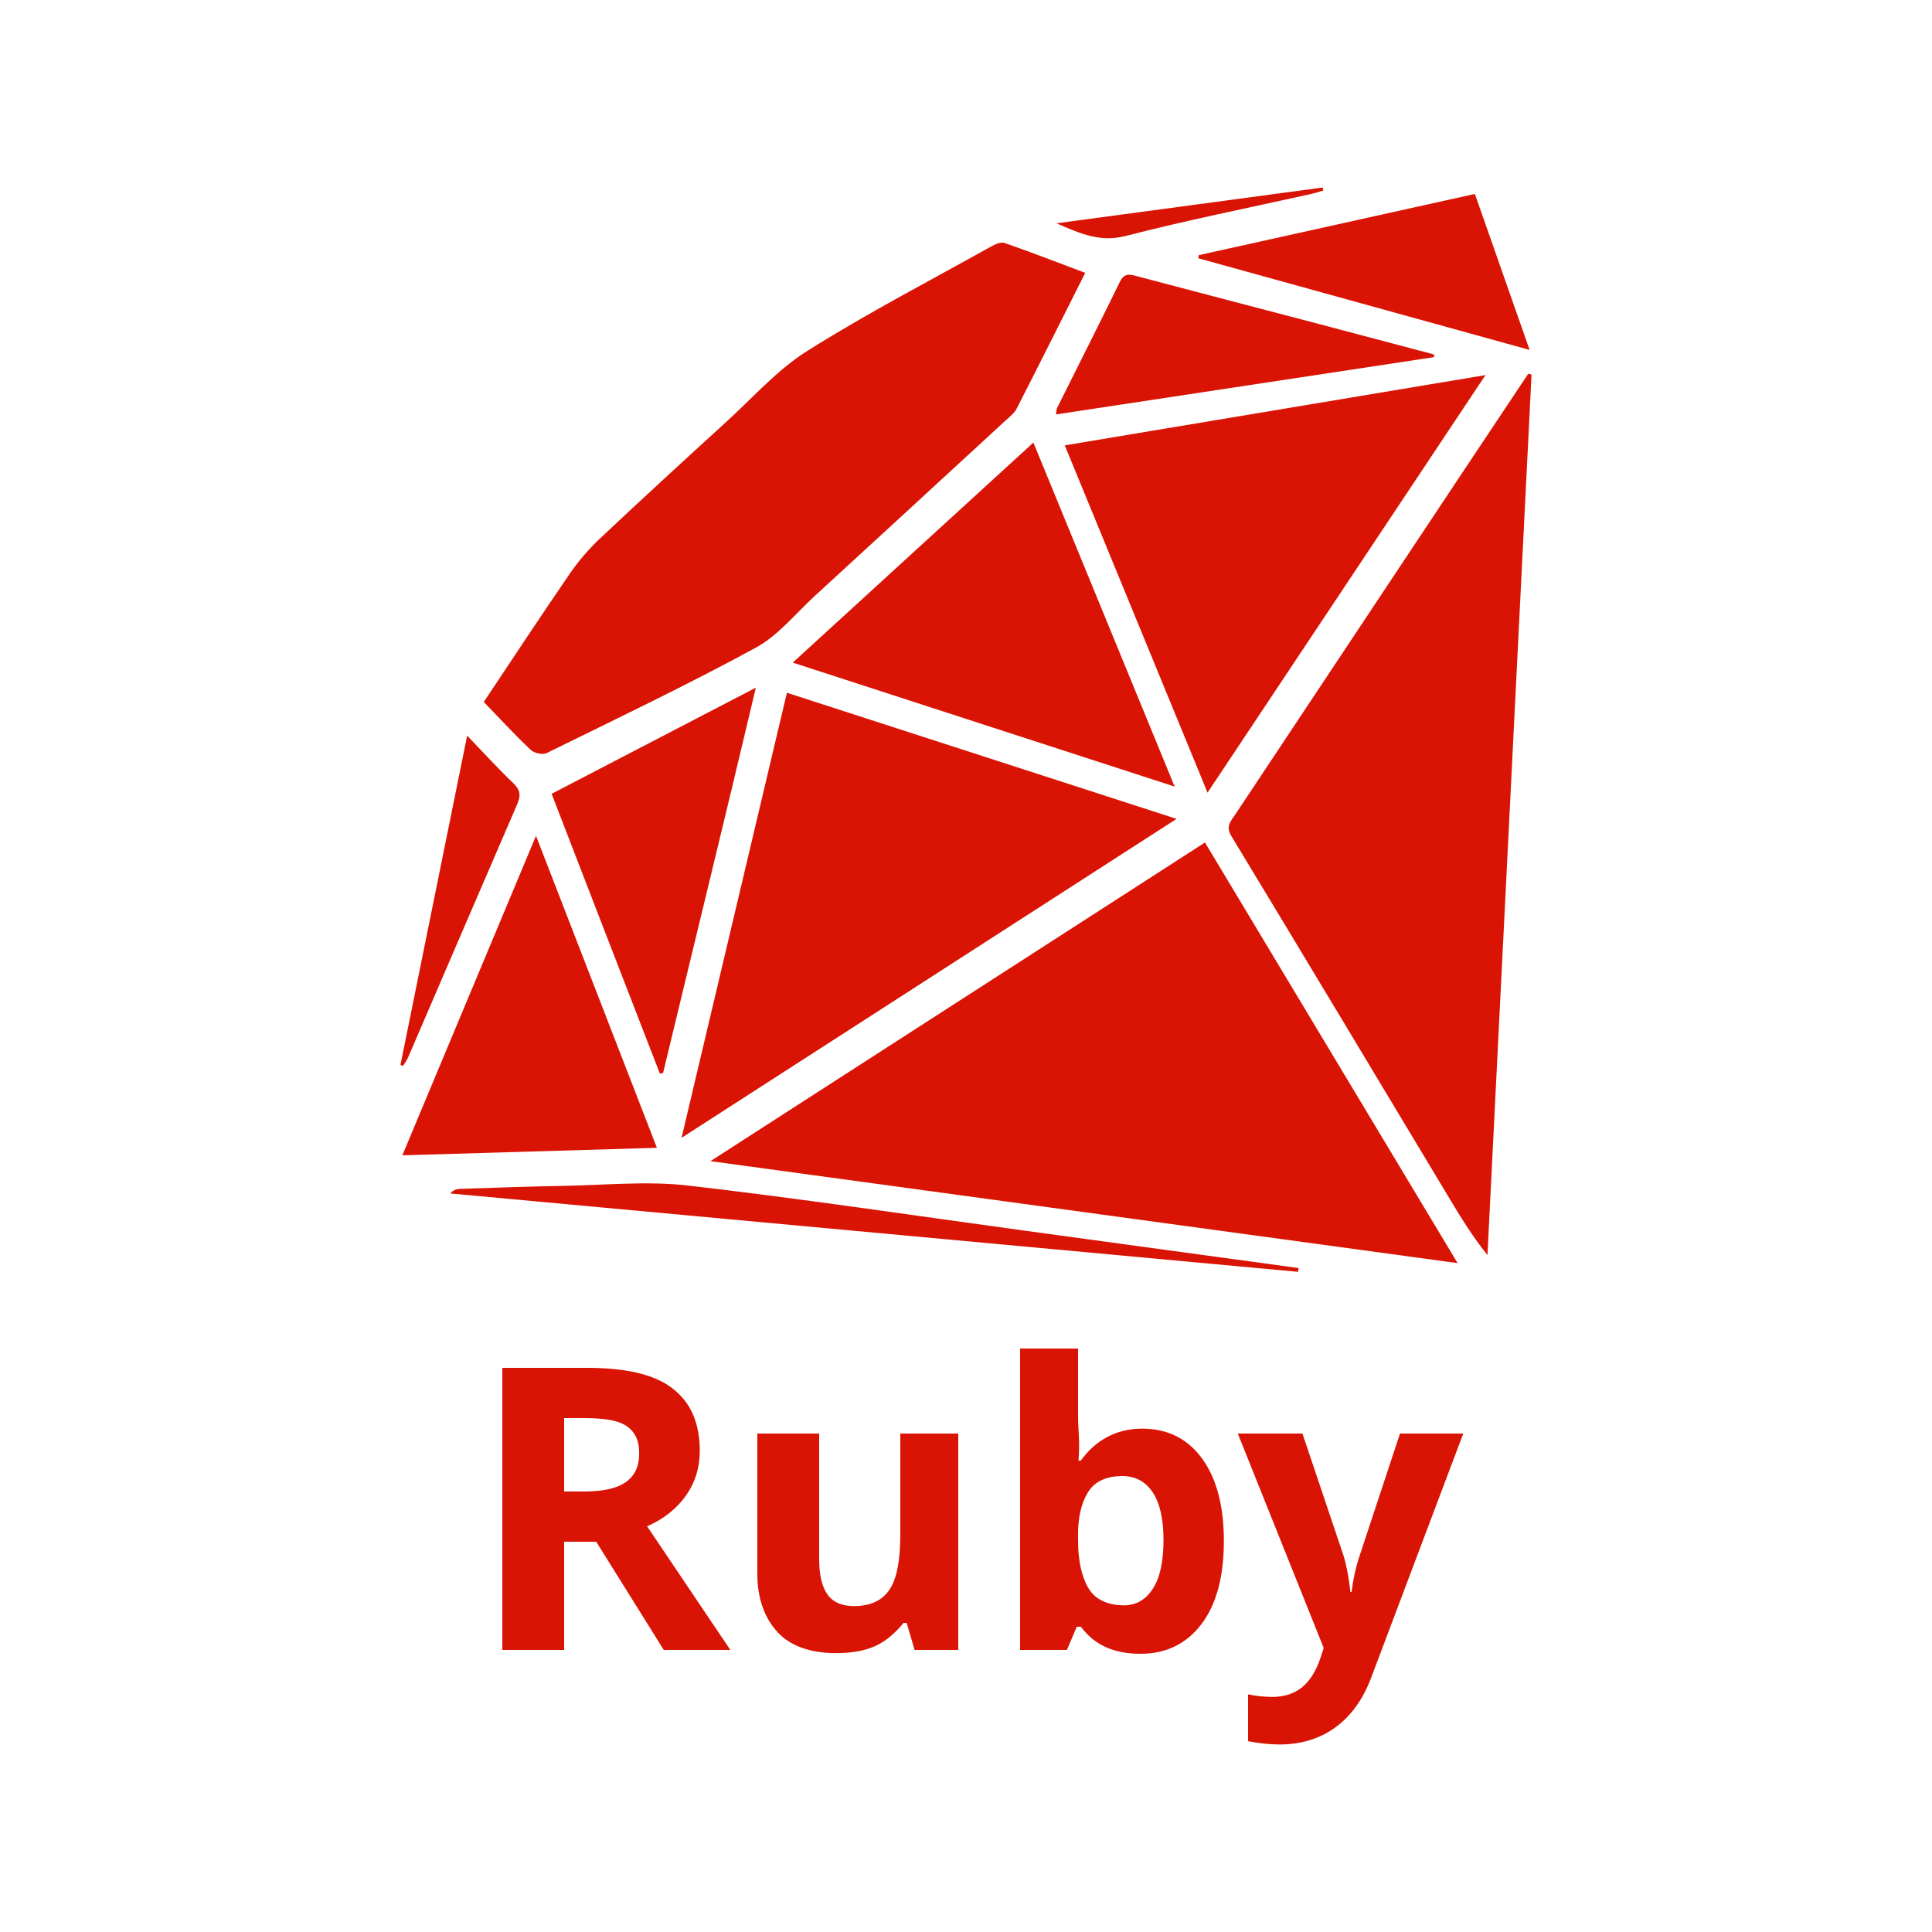 <?xml version="1.0" encoding="utf-8"?>
<!-- Generator: Adobe Illustrator 16.0.0, SVG Export Plug-In . SVG Version: 6.00 Build 0)  -->
<!DOCTYPE svg PUBLIC "-//W3C//DTD SVG 1.1//EN" "http://www.w3.org/Graphics/SVG/1.1/DTD/svg11.dtd">
<svg version="1.1" id="Layer_1" xmlns="http://www.w3.org/2000/svg" xmlns:xlink="http://www.w3.org/1999/xlink" x="0px" y="0px"
	 width="500px" height="500px" viewBox="0 0 500 500" enable-background="new 0 0 500 500" xml:space="preserve">
<g>
	<path fill="#D91404" d="M311.846,218.034c-42.548,27.419-84.707,54.588-127.975,82.469c64.8,8.846,128.448,17.535,193.356,26.396
		C355.114,290.079,333.569,254.206,311.846,218.034z"/>
	<path fill="#D91404" d="M395.52,96.706c-5.714,8.577-11.435,17.147-17.139,25.73c-19.592,29.476-39.182,58.95-58.755,88.438
		c-1.089,1.643-2.501,2.947-0.969,5.477c18.914,31.23,37.678,62.552,56.486,93.846c2.969,4.942,5.969,9.863,9.81,14.607
		c3.802-75.951,7.603-151.902,11.404-227.854C396.077,96.869,395.799,96.787,395.52,96.706z"/>
	<path fill="#D91404" d="M137.352,194.076c0.885,0.839,3.092,1.325,4.12,0.819c18.141-8.916,36.396-17.634,54.143-27.284
		c5.785-3.146,10.233-8.782,15.22-13.355c16.509-15.14,32.987-30.311,49.463-45.483c1.01-0.93,2.201-1.833,2.804-3.008
		c5.919-11.567,11.731-23.188,17.753-35.149c-7.179-2.696-13.986-5.338-20.877-7.741c-0.933-0.326-2.404,0.319-3.42,0.887
		c-15.949,8.909-32.202,17.343-47.645,27.062c-7.728,4.861-14.023,12.027-20.863,18.269c-11.027,10.064-22.039,20.152-32.906,30.393
		c-2.886,2.719-5.512,5.821-7.758,9.091c-7.434,10.821-14.641,21.799-22.184,33.089
		C129.419,186.027,133.249,190.195,137.352,194.076z"/>
	<path fill="#D91404" d="M203.65,179.282c-9.024,38.124-17.997,76.031-27.265,115.186c43.463-28.005,85.925-55.364,128.105-82.543
		C270.927,201.06,237.464,190.229,203.65,179.282z"/>
	<path fill="#D91404" d="M275.562,115.261c12.367,30.083,24.486,59.563,36.948,89.876c24.117-36.231,47.754-71.741,71.931-108.064
		C347.718,103.206,311.871,109.195,275.562,115.261z"/>
	<path fill="#D91404" d="M205.163,171.483c33.07,10.736,65.483,21.258,98.833,32.084c-12.388-30.173-24.346-59.292-36.556-89.028
		C246.643,133.556,226.158,152.286,205.163,171.483z"/>
	<path fill="#D91404" d="M138.716,216.307c-11.729,28.039-23.057,55.117-34.591,82.689c22.167-0.655,43.656-1.291,65.88-1.947
		C159.572,270.126,149.342,243.729,138.716,216.307z"/>
	<path fill="#D91404" d="M170.784,277.875c0.275-0.053,0.542-0.128,0.818-0.18c7.908-32.89,15.934-65.555,24.01-99.729
		c-18.015,9.363-35.2,18.293-52.854,27.47C151.767,228.856,161.374,253.557,170.784,277.875z"/>
	<path fill="#D91404" d="M371.146,91.738c-10.52-2.785-21.036-5.584-31.562-8.351c-15.128-3.975-30.266-7.905-45.385-11.919
		c-1.889-0.501-3.256-0.829-4.367,1.447c-5.342,10.946-10.852,21.813-16.281,32.718c-0.168,0.338-0.133,0.775-0.263,1.621
		c32.761-4.966,65.302-9.896,97.84-14.828C371.135,92.197,371.14,91.968,371.146,91.738z"/>
	<path fill="#D91404" d="M310.117,66.839c28.251,7.815,56.502,15.631,85.745,23.72c-4.92-14.014-9.479-27.006-14.168-40.368
		c-24.008,5.324-47.729,10.585-71.45,15.843C310.201,66.303,310.16,66.571,310.117,66.839z"/>
	<path fill="#D91404" d="M336.072,328.172c-23.447-3.201-46.896-6.401-70.344-9.603c-29.218-3.988-58.385-8.376-87.673-11.752
		c-10.621-1.224-21.522-0.098-32.292,0.086c-8.85,0.151-17.694,0.488-26.54,0.766c-0.912,0.028-1.821,0.21-2.729,1.193
		c73.143,6.763,146.284,13.524,219.426,20.287C335.973,328.824,336.021,328.498,336.072,328.172z"/>
	<path fill="#D91404" d="M105.571,273.759c9.427-21.869,18.808-43.757,28.274-65.607c0.947-2.19,0.874-3.679-0.979-5.443
		c-3.957-3.769-7.636-7.83-11.964-12.329c-5.85,28.878-11.555,57.039-17.26,85.199c0.212,0.101,0.426,0.199,0.637,0.299
		C104.715,275.173,105.247,274.512,105.571,273.759z"/>
	<path fill="#D91404" d="M291.339,61.065c15.895-4.102,32.02-7.305,48.051-10.884c1.036-0.232,2.049-0.577,3.074-0.868
		c-0.054-0.261-0.105-0.522-0.159-0.783c-22.578,3.037-45.157,6.073-68.878,9.265C279.897,60.624,284.879,62.731,291.339,61.065z"/>
	<path fill="#D91404" d="M177.541,387.032c2.371-3.355,3.557-7.188,3.557-11.495c0-7.379-2.388-12.68-7.162-16.303
		c-4.776-3.623-12.139-5.234-22.089-5.234H130v73h16v-28h8.301l17.48,28h17.23l-21.538-31.992
		C171.814,393.105,175.17,390.389,177.541,387.032z M161.914,383.598c-2.338,1.637-5.96,2.402-10.869,2.402H146v-19h4.745
		c5.009,0,8.706,0.396,11.094,1.865c2.387,1.469,3.581,3.744,3.581,7.217C165.42,379.588,164.251,381.963,161.914,383.598z"/>
	<path fill="#D91404" d="M233,397.176c0,6.611-0.883,11.345-2.786,14.199c-1.903,2.855-4.958,4.282-9.231,4.282
		c-3.139,0-5.41-1.009-6.846-3.03c-1.436-2.02-2.137-5.05-2.137-9.091V371h-16v36.343c0,6.612,2.032,11.68,5.371,15.202
		c3.339,3.523,8.479,5.284,15.057,5.284c3.84,0,7.354-0.542,10.359-1.962c3.005-1.418,5.416-3.867,7.053-5.867h0.802l2.053,7H248
		v-56h-15V397.176z"/>
	<path fill="#D91404" d="M295.598,369.732c-7.012,0-12.305,3.268-15.878,8.268h-0.601c0.4-5-0.119-8.673-0.119-10.978V349h-15v78
		h12.114l2.554-6h1.052c3.74,5,8.898,6.996,15.478,6.996c6.645,0,11.896-2.621,15.752-7.697c3.857-5.075,5.785-12.279,5.785-21.528
		c0-8.982-1.87-16.098-5.609-21.257C307.385,372.355,302.209,369.732,295.598,369.732z M298.378,411.125
		c-1.854,2.889-4.35,4.332-7.488,4.332c-3.874,0-7.063-1.302-8.851-3.906c-1.785-2.604-3.039-6.912-3.039-12.923v-1.653
		c0-5.342,1.328-9.174,3.064-11.495c1.736-2.32,4.671-3.48,8.445-3.48c3.238,0,5.883,1.377,7.753,4.132s2.85,6.888,2.85,12.396
		C301.112,404.037,300.231,408.237,298.378,411.125z"/>
	<path fill="#D91404" d="M351.946,402.394c-1.069,3.039-1.787,6.606-2.153,9.606h-0.301c-0.334-3-0.952-6.868-1.854-9.606
		L337.07,371h-16.729l22.239,55.512l-0.901,2.712c-1.136,3.338-2.714,5.814-4.733,7.467c-2.021,1.653-4.807,2.469-7.512,2.469
		c-2.171,0-4.434-0.229-6.434-0.662v12.122c3,0.567,5.549,0.851,8.187,0.851c5.376,0,10.288-1.452,14.312-4.357
		s7.227-7.194,9.398-13.038L378.693,371h-16.379L351.946,402.394z"/>
</g>
</svg>
